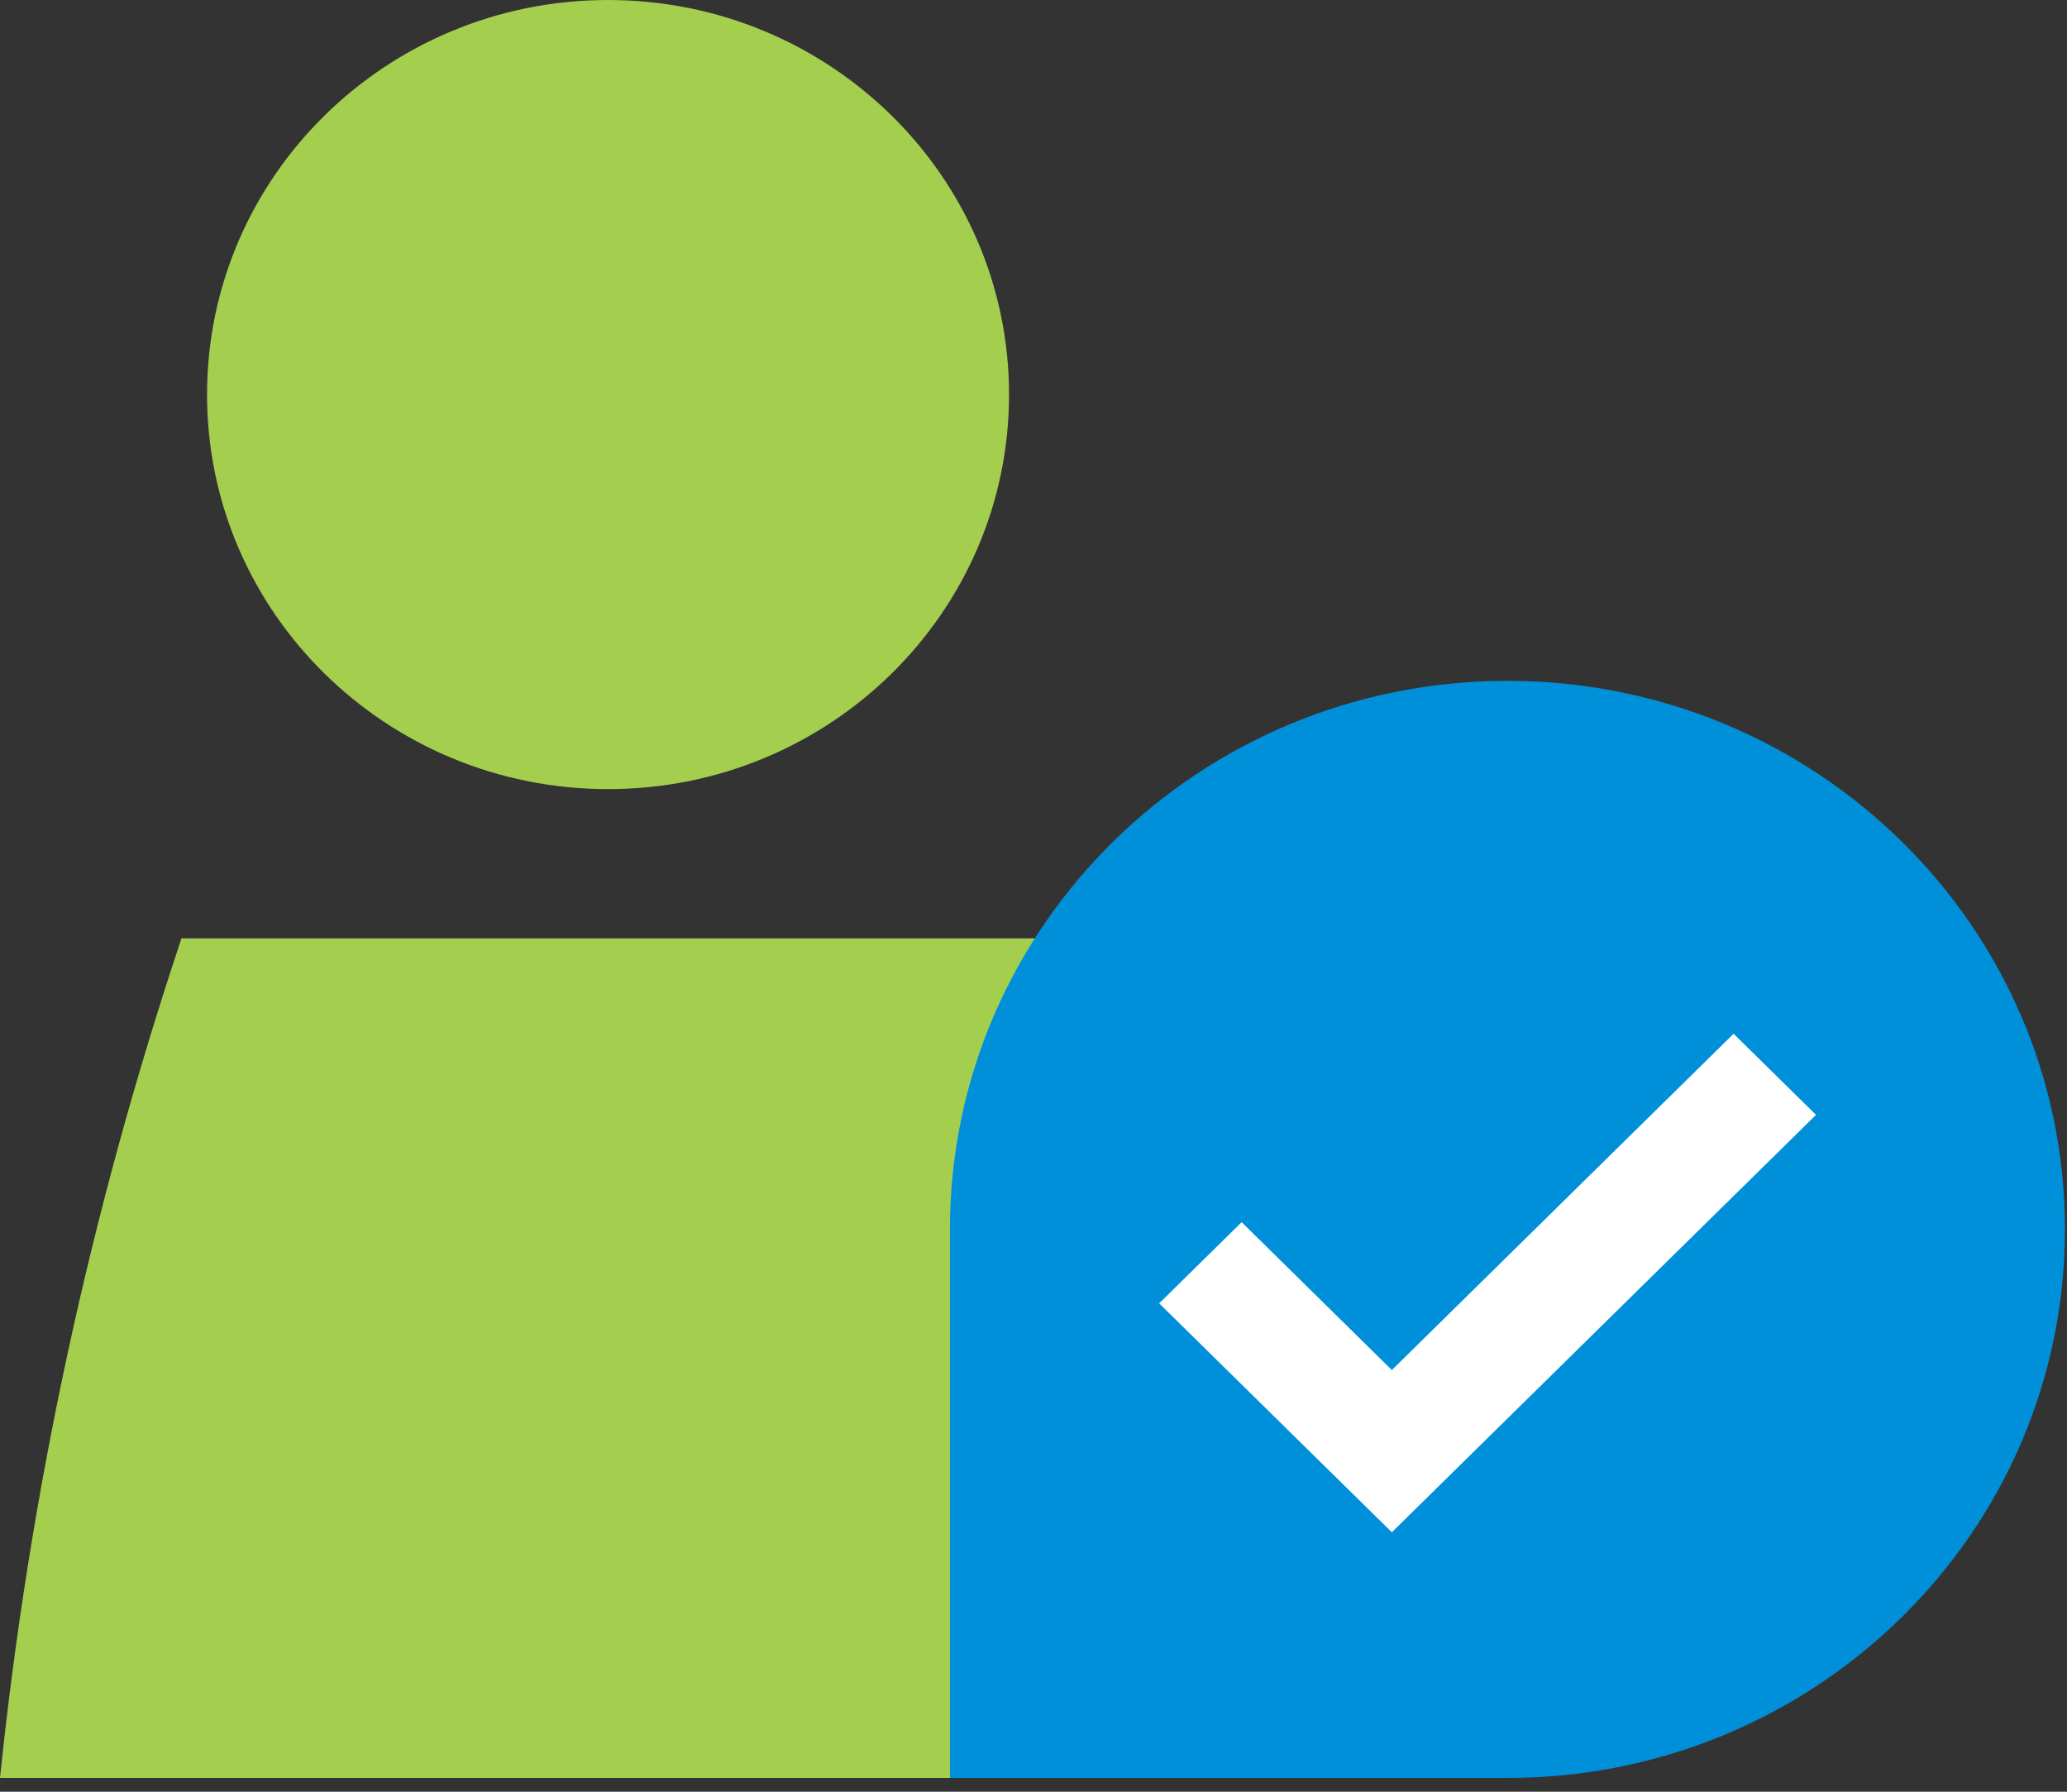 <?xml version="1.0" encoding="UTF-8" standalone="no"?>
<svg width="30px" height="26px" viewBox="0 0 30 26" version="1.1" xmlns="http://www.w3.org/2000/svg" xmlns:xlink="http://www.w3.org/1999/xlink">
    <rect x="0" y="0" width="30" height="26" fill="#333333" stroke="none"/>
    <!-- Generator: Sketch 46.2 (44496) - http://www.bohemiancoding.com/sketch -->
    <title>Page 1</title>
    <desc>Created with Sketch.</desc>
    <defs></defs>
    <g id="mobile" stroke="none" stroke-width="1" fill="none" fill-rule="evenodd">
        <g id="010_Dskt" transform="translate(-60, -53)">
            <g id="humano" transform="translate(60, 50)">
                <g id="Page-1" transform="translate(0, 3)">
                    <path d="M8.825,7.02702703e-05 C12.04,7.02702703e-05 14.645,2.564 14.645,5.726 C14.645,8.888 12.04,11.451 8.825,11.451 C5.611,11.451 3.005,8.888 3.005,5.726 C3.005,2.564 5.611,7.02702703e-05 8.825,7.02702703e-05" id="Fill-1" fill="#A4CE4E"></path>
                    <path d="M0,25.8 L17.651,25.8 C17.223,21.658 16.34,17.572 15.018,13.617 L2.634,13.617 L2.628,13.634 C1.309,17.585 0.428,21.664 0,25.8" id="Fill-3" fill="#A4CE4E"></path>
                    <path d="M21.878,25.8 C26.347,25.8 29.97,22.237 29.97,17.84 C29.971,13.444 26.349,9.88 21.88,9.88 C17.411,9.879 13.788,13.443 13.787,17.839 L13.787,17.84 L13.787,25.8 L21.878,25.8 Z" id="Fill-5" fill="#0090DA"></path>
                    <polygon id="Fill-7" fill="#FFFFFF" points="20.201 22.235 16.824 18.913 18.021 17.735 20.201 19.881 25.161 15.001 26.357 16.178"></polygon>
                </g>
            </g>
        </g>
    </g>
</svg>